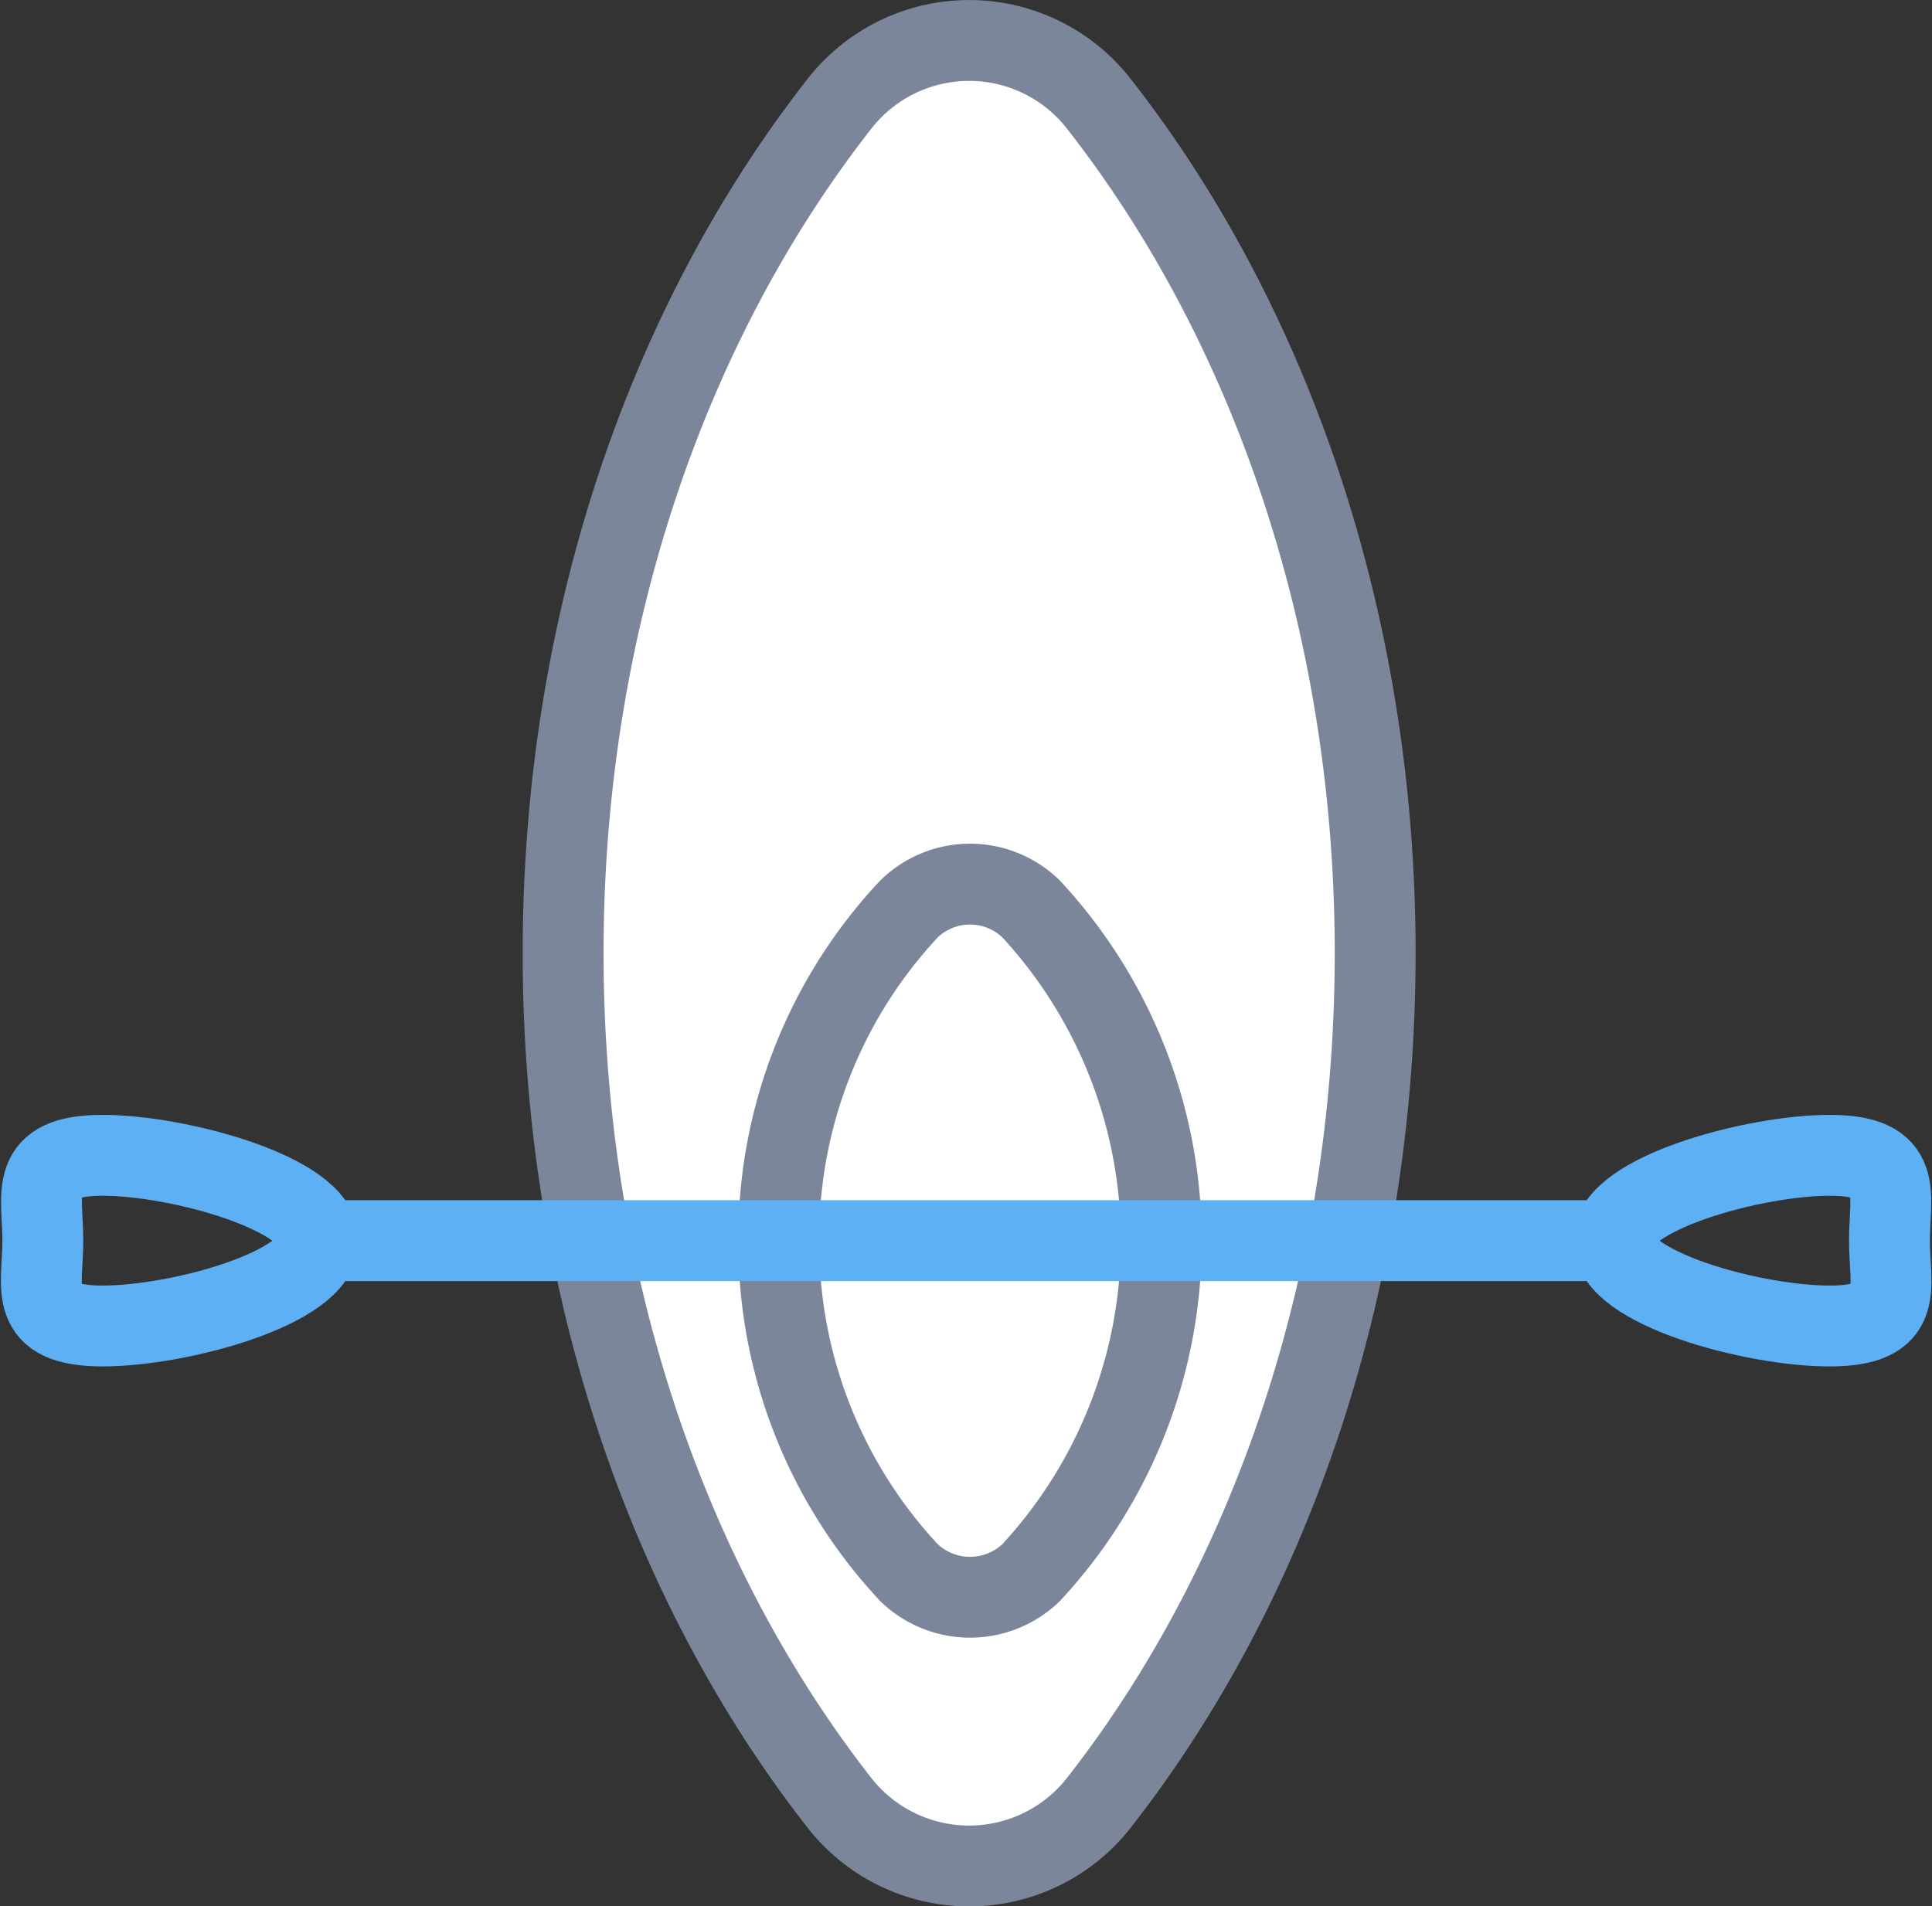 <svg xmlns="http://www.w3.org/2000/svg" viewBox="0 0 64.5 63.66"><rect x="0" y="0" width="64.5" height="63.66" fill="#333333" stroke="none"/><defs><style>.cls-1{fill:#fff;stroke:#7b869b;}.cls-1,.cls-2{stroke-linecap:round;stroke-linejoin:round;stroke-width:2.7px;}.cls-2{fill:none;stroke:#5db0f4;}</style></defs><g id="Layer_2" data-name="Layer 2"><g id="레이어_1" data-name="레이어 1"><path class="cls-1" d="M18.8,31.83c0,11.06,3.52,21.08,9.23,28.38a5.5,5.5,0,0,0,8.65,0c5.71-7.3,9.23-17.32,9.23-28.38S42.39,10.75,36.68,3.46a5.49,5.49,0,0,0-8.65,0C22.32,10.75,18.8,20.77,18.8,31.83Z"/><path class="cls-1" d="M26,41.43a16.14,16.14,0,0,0,4.35,11.09,2.94,2.94,0,0,0,4.07,0,16.3,16.3,0,0,0,0-22.17,2.92,2.92,0,0,0-4.07,0A16.09,16.09,0,0,0,26,41.43Z"/><path class="cls-2" d="M10.63,41.43c0,1.58-4.65,2.85-7.2,2.85s-2-1.27-2-2.85-.52-2.85,2-2.85S10.63,39.86,10.63,41.43Z"/><path class="cls-2" d="M53.87,41.43c0,1.58,4.65,2.85,7.21,2.85s2-1.27,2-2.85.52-2.85-2-2.85S53.87,39.86,53.87,41.43Z"/><line class="cls-2" x1="10.63" y1="41.43" x2="53.87" y2="41.43"/></g></g></svg>